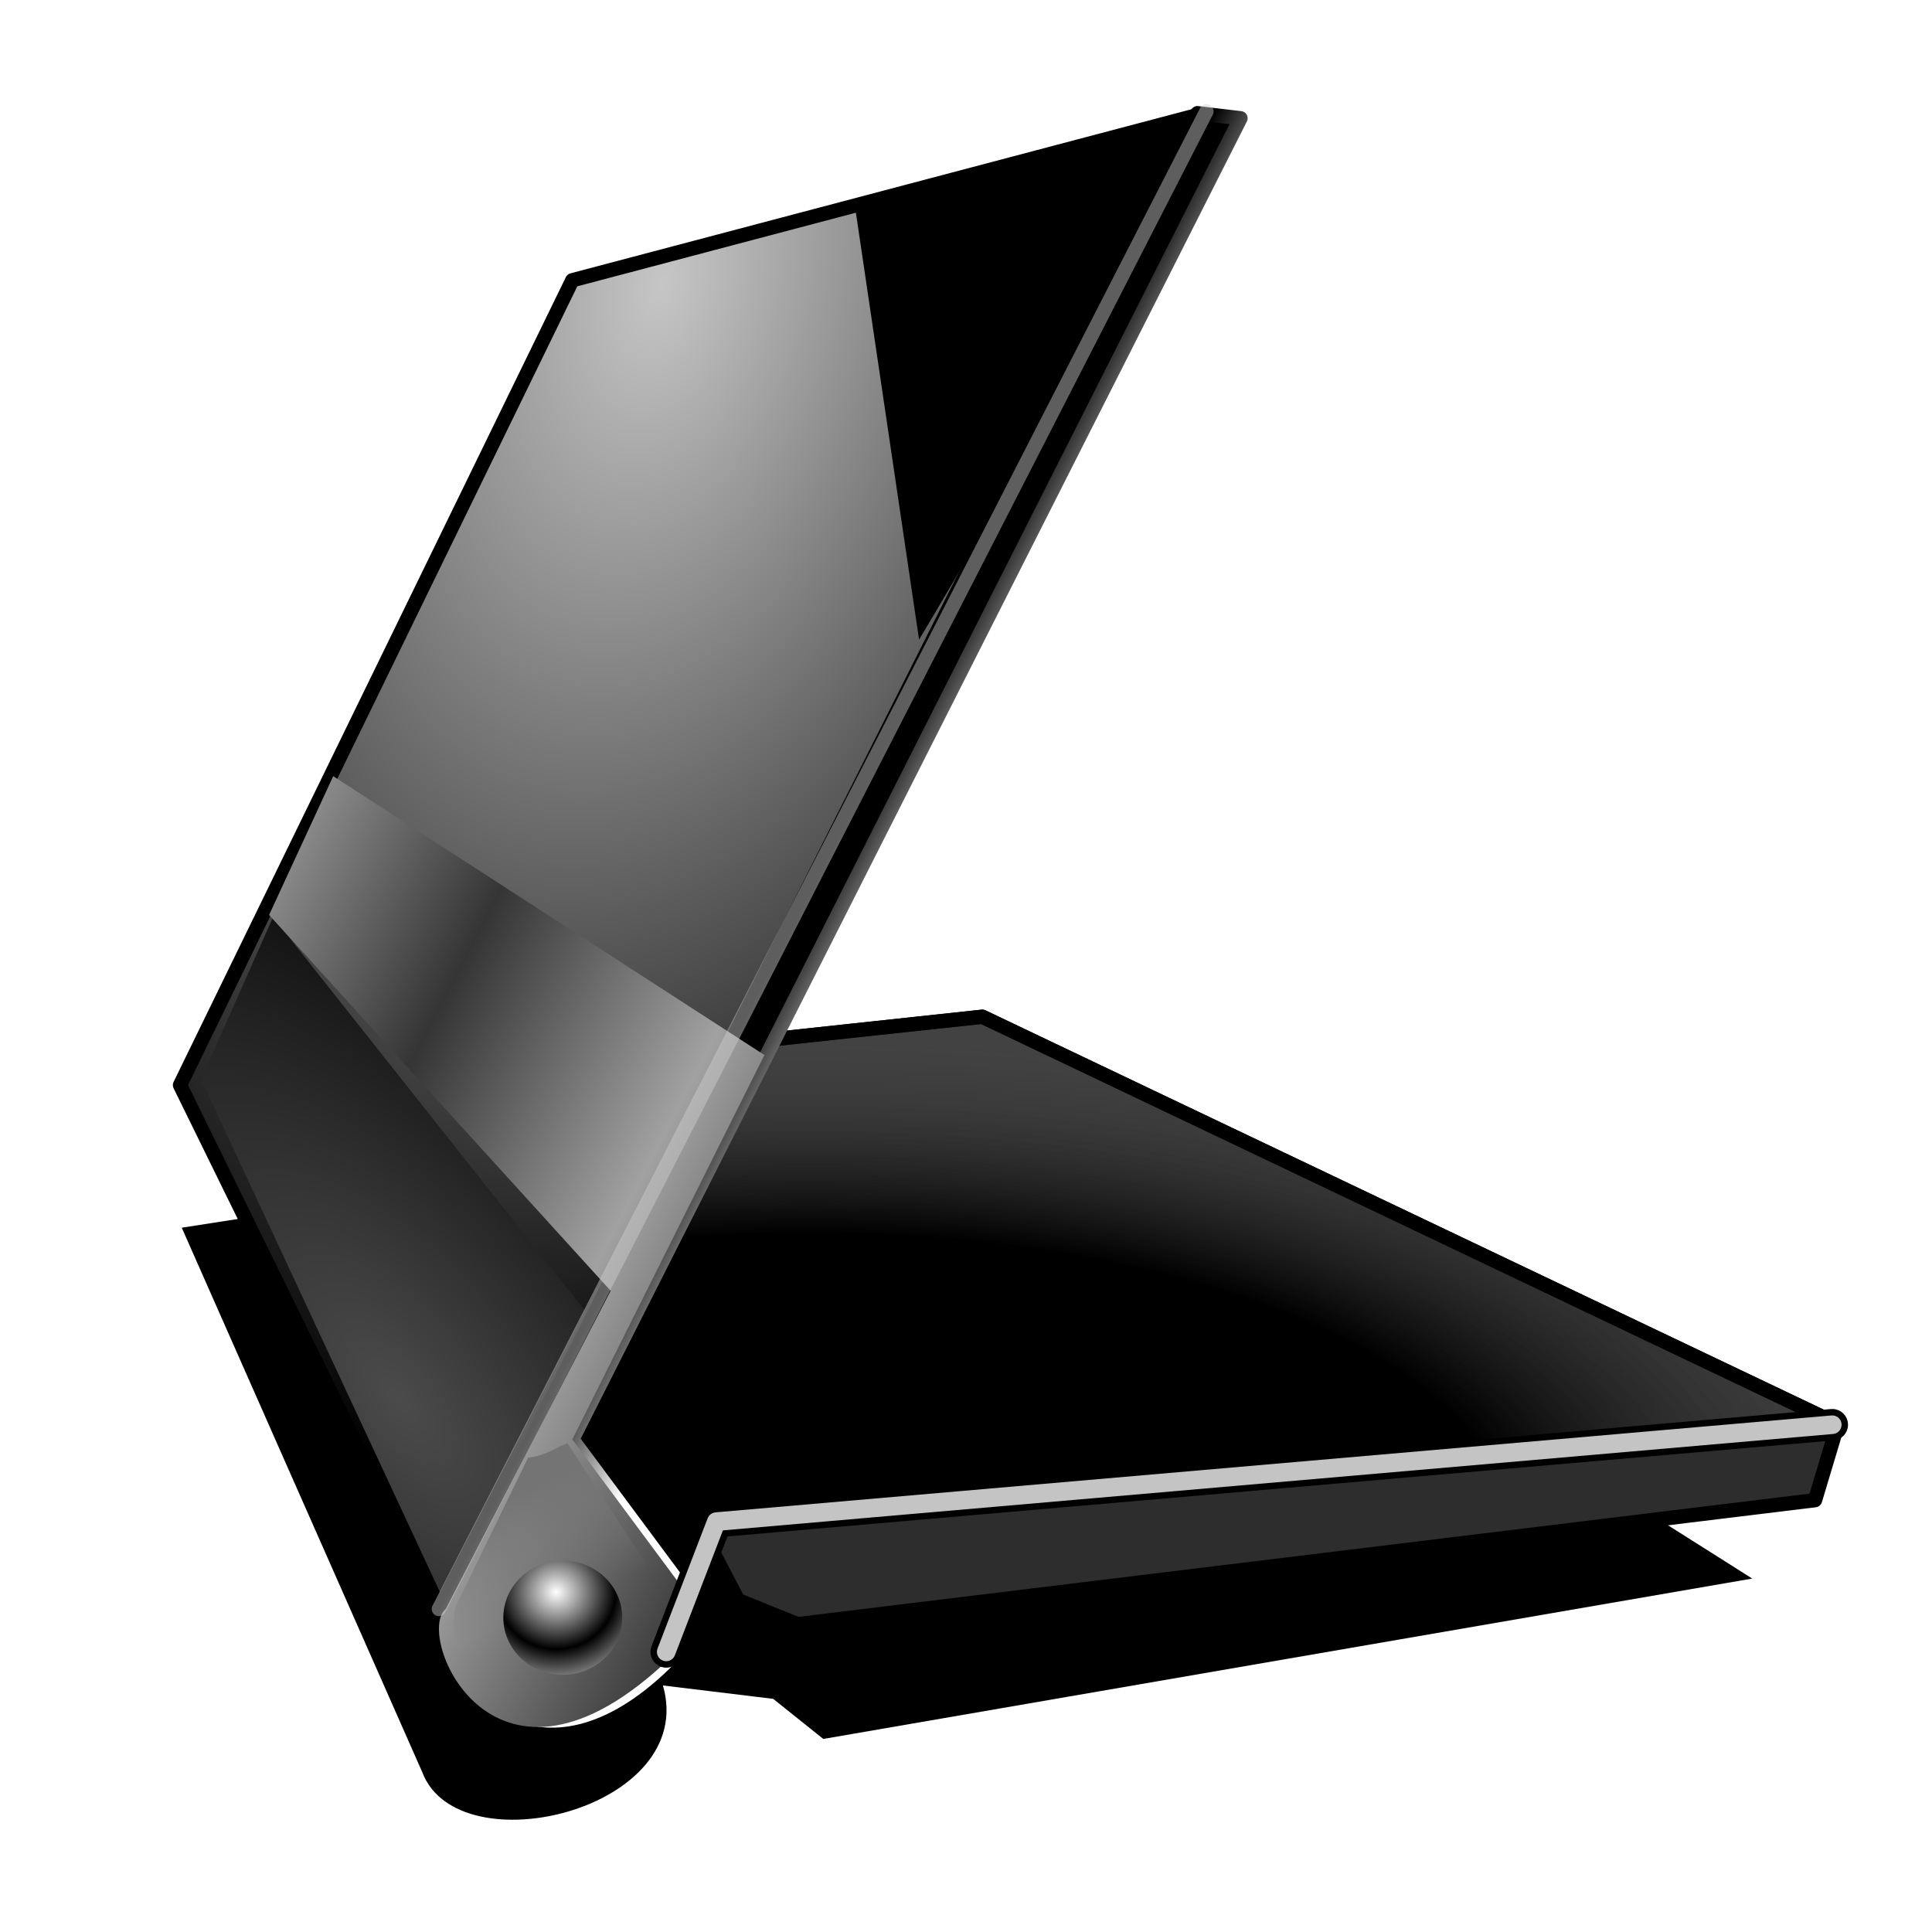 <?xml version="1.0" encoding="UTF-8" standalone="no"?>
<!-- Created with Inkscape (http://www.inkscape.org/) -->

<svg
   xmlns:dc="http://purl.org/dc/elements/1.1/"
   xmlns:cc="http://creativecommons.org/ns#"
   xmlns:rdf="http://www.w3.org/1999/02/22-rdf-syntax-ns#"
   xmlns:svg="http://www.w3.org/2000/svg"
   xmlns="http://www.w3.org/2000/svg"
   xmlns:xlink="http://www.w3.org/1999/xlink"
   xmlns:sodipodi="http://sodipodi.sourceforge.net/DTD/sodipodi-0.dtd"
   xmlns:inkscape="http://www.inkscape.org/namespaces/inkscape"
   id="svg2"
   version="1.1"
   inkscape:version="0.92.5 (2060ec1f9f, 2020-04-08)"
   width="256"
   height="256"
   sodipodi:docname="discover.svg">
  <defs
     id="defs6">
    <linearGradient
       inkscape:collect="always"
       id="linearGradient880">
      <stop
         style="stop-color:#ffffff;stop-opacity:1"
         offset="0"
         id="stop876" />
      <stop
         style="stop-color:#000000;stop-opacity:1"
         offset="1"
         id="stop878" />
    </linearGradient>
    <linearGradient
       id="linearGradient5257">
      <stop
         style="stop-color:#000000;stop-opacity:1;"
         offset="0"
         id="stop5259" />
      <stop
         id="stop5265"
         offset="0.5"
         style="stop-color:#000000;stop-opacity:1;" />
      <stop
         style="stop-color:#969696;stop-opacity:0"
         offset="1"
         id="stop5261" />
    </linearGradient>
    <linearGradient
       inkscape:collect="always"
       id="linearGradient5241">
      <stop
         style="stop-color:#747474;stop-opacity:1;"
         offset="0"
         id="stop5243" />
      <stop
         style="stop-color:#747474;stop-opacity:0;"
         offset="1"
         id="stop5245" />
    </linearGradient>
    <linearGradient
       id="linearGradient5229">
      <stop
         style="stop-color:#353535;stop-opacity:1;"
         offset="0"
         id="stop5231" />
      <stop
         style="stop-color:#a1a1a1;stop-opacity:1;"
         offset="1"
         id="stop5233" />
    </linearGradient>
    <linearGradient
       id="linearGradient5221">
      <stop
         id="stop5223"
         offset="0"
         style="stop-color:#4b4b4b;stop-opacity:1;" />
      <stop
         id="stop5225"
         offset="1"
         style="stop-color:#000000;stop-opacity:1;" />
    </linearGradient>
    <linearGradient
       id="linearGradient5205">
      <stop
         style="stop-color:#c6c6c6;stop-opacity:1;"
         offset="0"
         id="stop5207" />
      <stop
         style="stop-color:#000000;stop-opacity:1;"
         offset="1"
         id="stop5209" />
    </linearGradient>
    <linearGradient
       id="linearGradient3763">
      <stop
         style="stop-color:#000000;stop-opacity:1;"
         offset="0"
         id="stop3765" />
      <stop
         style="stop-color:#ffffff;stop-opacity:1;"
         offset="1"
         id="stop3767" />
    </linearGradient>
    <linearGradient
       inkscape:collect="always"
       xlink:href="#linearGradient3763"
       id="linearGradient3769"
       x1="55.252"
       y1="80.359"
       x2="62.093"
       y2="83.899"
       gradientUnits="userSpaceOnUse" />
    <radialGradient
       inkscape:collect="always"
       xlink:href="#linearGradient5205"
       id="radialGradient5211"
       cx="45.044"
       cy="50.131"
       fx="45.044"
       fy="50.131"
       r="35.987"
       gradientTransform="matrix(-0.589,2.277,-1.411,-0.365,142.293,-46.766)"
       gradientUnits="userSpaceOnUse" />
    <radialGradient
       inkscape:collect="always"
       xlink:href="#linearGradient5221"
       id="radialGradient5219"
       gradientUnits="userSpaceOnUse"
       gradientTransform="matrix(1.017,1.29,-0.604,0.476,-23.238,-14.898)"
       cx="81.211"
       cy="54.058"
       fx="81.211"
       fy="54.058"
       r="35.987" />
    <linearGradient
       inkscape:collect="always"
       xlink:href="#linearGradient5229"
       id="linearGradient5237"
       x1="26.007"
       y1="94.758"
       x2="42.004"
       y2="103.074"
       gradientUnits="userSpaceOnUse"
       spreadMethod="reflect" />
    <linearGradient
       inkscape:collect="always"
       xlink:href="#linearGradient5241"
       id="linearGradient5247"
       x1="32.386"
       y1="123.069"
       x2="35.283"
       y2="130.715"
       gradientUnits="userSpaceOnUse" />
    <radialGradient
       inkscape:collect="always"
       xlink:href="#linearGradient5257"
       id="radialGradient5263"
       cx="54.993"
       cy="164.21"
       fx="54.993"
       fy="164.21"
       r="54.305"
       gradientTransform="matrix(1.82,-0.008,0.003,0.788,-45.615,-3.622)"
       gradientUnits="userSpaceOnUse" />
    <filter
       inkscape:collect="always"
       id="filter5273">
      <feGaussianBlur
         inkscape:collect="always"
         stdDeviation="1.201"
         id="feGaussianBlur5275" />
    </filter>
    <radialGradient
       inkscape:collect="always"
       xlink:href="#linearGradient5257"
       id="radialGradient5293"
       gradientUnits="userSpaceOnUse"
       gradientTransform="matrix(3.448,-0.014,0.006,1.493,-84.046,-40.326)"
       cx="54.993"
       cy="164.21"
       fx="54.993"
       fy="164.21"
       r="54.305" />
    <radialGradient
       inkscape:collect="always"
       xlink:href="#linearGradient5205"
       id="radialGradient5295"
       gradientUnits="userSpaceOnUse"
       gradientTransform="matrix(-1.115,4.315,-2.674,-0.691,272.012,-122.078)"
       cx="45.044"
       cy="50.131"
       fx="45.044"
       fy="50.131"
       r="35.987" />
    <linearGradient
       inkscape:collect="always"
       xlink:href="#linearGradient3763"
       id="linearGradient5297"
       gradientUnits="userSpaceOnUse"
       x1="55.252"
       y1="80.359"
       x2="62.093"
       y2="83.899"
       gradientTransform="matrix(1.895,0,0,1.895,2.388,-33.463)" />
    <radialGradient
       inkscape:collect="always"
       xlink:href="#linearGradient5221"
       id="radialGradient5299"
       gradientUnits="userSpaceOnUse"
       gradientTransform="matrix(1.926,2.444,-1.145,0.902,-41.645,-61.692)"
       cx="81.211"
       cy="54.058"
       fx="81.211"
       fy="54.058"
       r="35.987" />
    <linearGradient
       inkscape:collect="always"
       xlink:href="#linearGradient5229"
       id="linearGradient5301"
       gradientUnits="userSpaceOnUse"
       spreadMethod="reflect"
       x1="26.007"
       y1="94.758"
       x2="42.004"
       y2="103.074"
       gradientTransform="matrix(1.895,0,0,1.895,2.388,-33.463)" />
    <linearGradient
       inkscape:collect="always"
       xlink:href="#linearGradient5241"
       id="linearGradient5303"
       gradientUnits="userSpaceOnUse"
       x1="32.386"
       y1="123.069"
       x2="35.283"
       y2="130.715"
       gradientTransform="matrix(1.895,0,0,1.895,2.388,-33.463)" />
    <radialGradient
       inkscape:collect="always"
       xlink:href="#linearGradient880"
       id="radialGradient882"
       cx="73.705"
       cy="210.737"
       fx="73.705"
       fy="210.737"
       r="7.879"
       gradientTransform="matrix(1,0,0,0.96,2.2302213e-5,8.643)"
       gradientUnits="userSpaceOnUse"
       spreadMethod="reflect" />
  </defs>
  <sodipodi:namedview
     pagecolor="#ffffff"
     bordercolor="#666666"
     borderopacity="1"
     objecttolerance="10"
     gridtolerance="10"
     guidetolerance="10"
     inkscape:pageopacity="0"
     inkscape:pageshadow="2"
     inkscape:window-width="1920"
     inkscape:window-height="1056"
     id="namedview4"
     showgrid="false"
     inkscape:zoom="3.4570312"
     inkscape:cx="128"
     inkscape:cy="128"
     inkscape:window-x="0"
     inkscape:window-y="0"
     inkscape:window-maximized="1"
     inkscape:current-layer="svg2" />
  <path
     style="fill:#000000;fill-opacity:1;stroke:none;filter:url(#filter5273)"
     d="m 11.449,103.505 57.009,-8.879 52.804,33.411 -64.953,11.215 -3.505,-2.804 -7.71,-0.935 c 2.498,8.668 -14.299,12.732 -16.822,6.075 z"
     id="path5271"
     inkscape:connector-curvature="0"
     sodipodi:nodetypes="cccccccc"
     transform="matrix(1.895,0,0,1.895,2.388,-33.463)" />
  <path
     sodipodi:nodetypes="ccccc"
     inkscape:connector-curvature="0"
     id="path3757"
     d="M 130.164,134.725 243.52,188.72 91.932,200.794 39.614,144.451 Z"
     style="fill:#313131;fill-opacity:1;stroke:#000000;stroke-width:1.895px;stroke-linecap:round;stroke-linejoin:round;stroke-opacity:1" />
  <path
     style="fill:url(#radialGradient5293);fill-opacity:1;stroke:#000000;stroke-width:1.895px;stroke-linecap:round;stroke-linejoin:round;stroke-opacity:1"
     d="M 130.164,134.725 243.52,188.72 91.932,200.794 39.614,144.451 Z"
     id="path5255"
     inkscape:connector-curvature="0"
     sodipodi:nodetypes="ccccc" />
  <path
     style="fill:url(#radialGradient5295);fill-opacity:1;stroke:#000000;stroke-width:1.895px;stroke-linecap:round;stroke-linejoin:round;stroke-opacity:1"
     d="M 75.834,37.133 158.335,15.333 59.066,215.55 23.852,143.78 Z"
     id="path2987"
     inkscape:connector-curvature="0"
     sodipodi:nodetypes="ccccc" />
  <path
     style="fill:#2d2d2d;fill-opacity:1;stroke:#000000;stroke-width:1.895px;stroke-linecap:round;stroke-linejoin:round;stroke-opacity:1"
     d="m 240.501,198.781 3.018,-10.061 -151.588,12.073 5.869,11.235 7.881,3.186 z"
     id="path3759"
     inkscape:connector-curvature="0"
     sodipodi:nodetypes="cccccc" />
  <path
     sodipodi:nodetypes="ccccccc"
     inkscape:connector-curvature="0"
     id="path3761"
     d="m 158.671,14.998 5.701,0.671 -88.538,175.064 14.505,19.535 -1.593,9.474 c -16.846,17.051 -28.87,3.981 -29.68,-6.54 z"
     style="fill:#000000;fill-opacity:1;stroke:url(#linearGradient5297);stroke-width:1.895px;stroke-linecap:round;stroke-linejoin:round;stroke-opacity:1" />
  <path
     sodipodi:nodetypes="cccc"
     inkscape:connector-curvature="0"
     id="path5213"
     d="m 113.396,28.078 44.94,-12.744 c -9.352,22.589 -26.598,52.803 -36.555,69.422 z"
     style="fill:#000000;fill-opacity:1;stroke:none;stroke-width:1.895" />
  <path
     sodipodi:nodetypes="ccccc"
     inkscape:connector-curvature="0"
     id="path5217"
     d="m 36.185,121.515 41.327,52.163 -19.208,37.298 -31.656,-67.957 z"
     style="fill:url(#radialGradient5299);fill-opacity:1;stroke:none;stroke-width:1.895" />
  <path
     style="fill:url(#linearGradient5301);fill-opacity:1;stroke:none;stroke-width:1.895"
     d="m 35.656,121.238 8.497,-18.392 57.142,36.953 -25.461,50.932 14.505,19.535 -1.593,9.474 C 65.359,242.108 54.874,216.608 59.066,213.202 L 80.91,171.033 Z"
     id="path5227"
     inkscape:connector-curvature="0"
     sodipodi:nodetypes="ccccccccc" />
  <path
     style="fill:none;stroke:#d0d0d0;stroke-width:1.895px;stroke-linecap:round;stroke-linejoin:round;stroke-opacity:0.454"
     d="M 159.86,14.754 58.151,213.202"
     id="path5215"
     inkscape:connector-curvature="0"
     sodipodi:nodetypes="cc" />
  <path
     sodipodi:nodetypes="cccccc"
     inkscape:connector-curvature="0"
     id="path5239"
     d="m 75.199,191.241 12.726,19.535 -0.449,8.585 C 64.088,241.726 58.686,216.862 60.464,212.694 l 9.518,-19.549 c 2.24,-0.192 3.805,-1.441 5.218,-1.904 z"
     style="fill:url(#linearGradient5303);fill-opacity:1;stroke:none;stroke-width:1.895" />
  <ellipse
     ry="7.562"
     rx="7.879"
     cy="214.354"
     cx="74.573"
     style="fill:url(#radialGradient882);fill-opacity:1;stroke:none;stroke-width:1.895"
     id="path5253" />
  <path
     style="fill:none;stroke:#000000;stroke-width:4.169;stroke-linecap:round;stroke-linejoin:round;stroke-miterlimit:4;stroke-dasharray:none;stroke-opacity:1"
     d="m 242.786,188.783 -147.869,12.839 -6.641,17.266"
     id="path5267"
     inkscape:connector-curvature="0"
     sodipodi:nodetypes="cc" />
  <path
     sodipodi:nodetypes="cc"
     inkscape:connector-curvature="0"
     id="path5269"
     d="m 242.786,188.783 -147.869,12.839 -6.641,17.266"
     style="fill:none;stroke:#c4c4c4;stroke-width:2.463;stroke-linecap:round;stroke-linejoin:round;stroke-miterlimit:4;stroke-dasharray:none;stroke-opacity:1" />
</svg>
